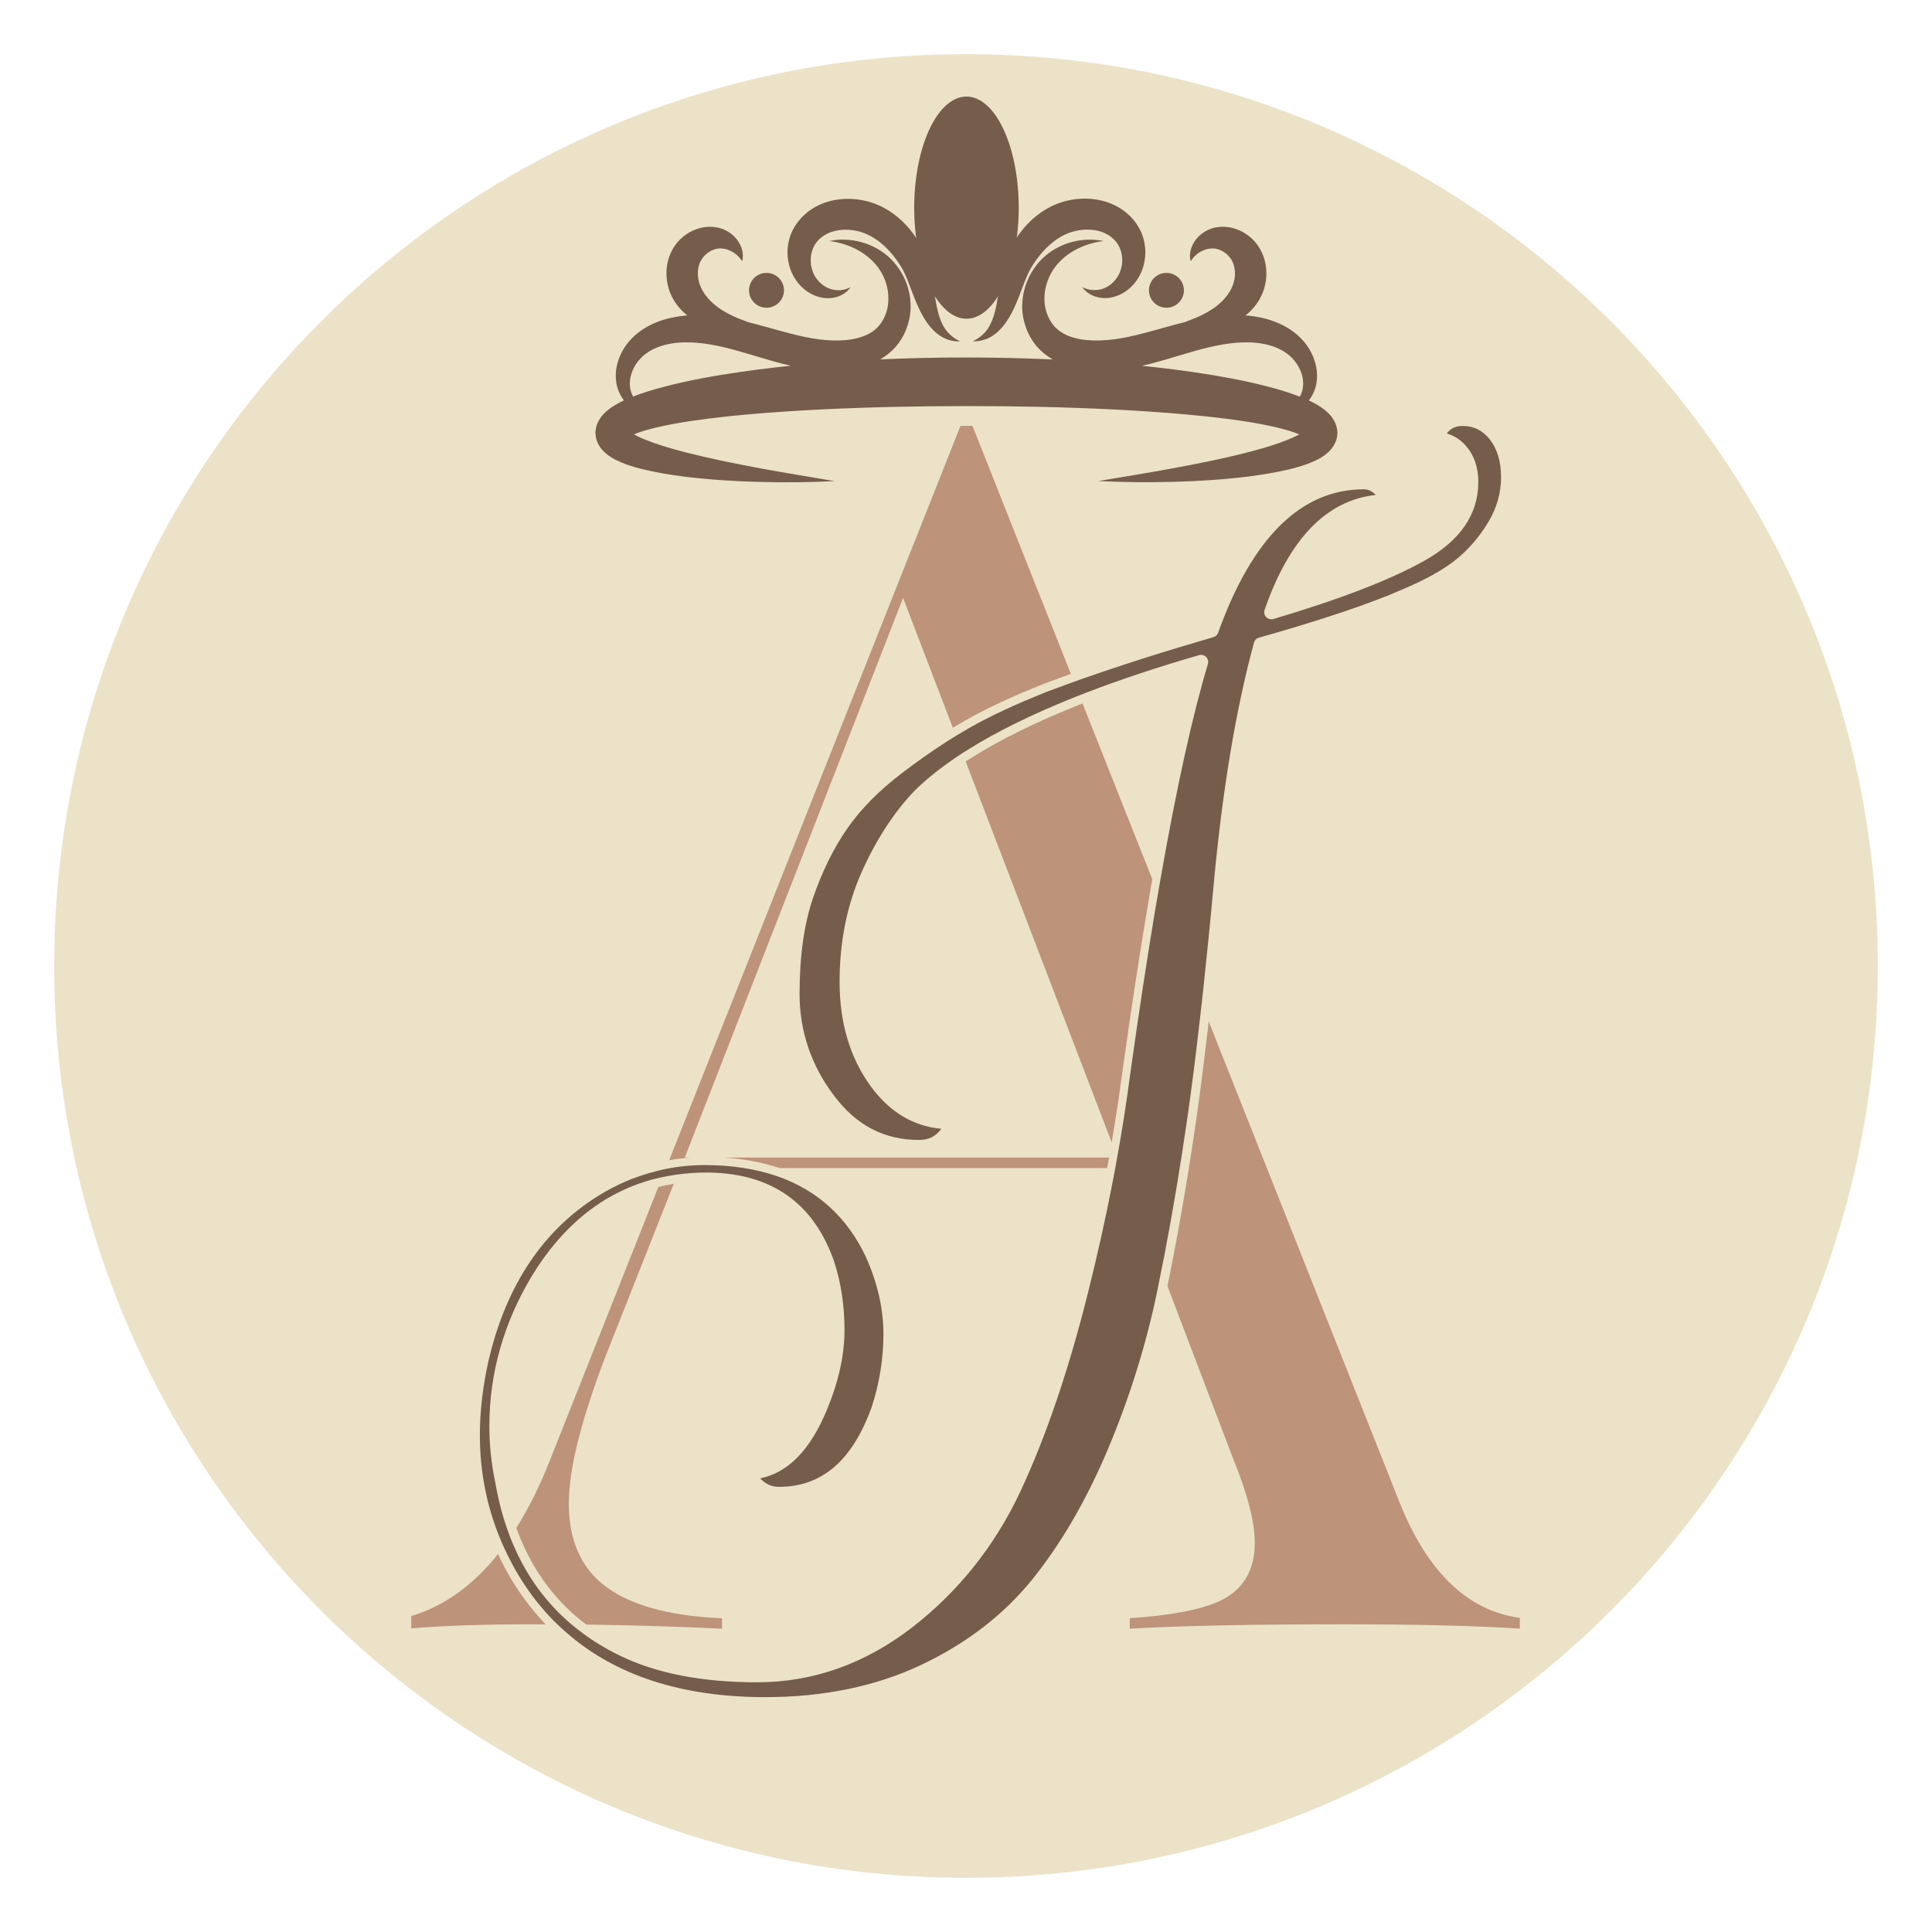 <svg xmlns="http://www.w3.org/2000/svg" xmlns:xlink="http://www.w3.org/1999/xlink" width="500" zoomAndPan="magnify" viewBox="0 0 375 375" height="500" preserveAspectRatio="xMidYMid meet" version="1.0"><defs><clipPath id="93194ee883"><path d="M 10.516 10.516 L 364.484 10.516 L 364.484 364.484 L 10.516 364.484 Z M 10.516 10.516 " clip-rule="nonzero"/></clipPath><clipPath id="620aacc82b"><path d="M 187.5 10.516 C 89.754 10.516 10.516 89.754 10.516 187.5 C 10.516 285.246 89.754 364.484 187.5 364.484 C 285.246 364.484 364.484 285.246 364.484 187.5 C 364.484 89.754 285.246 10.516 187.5 10.516 Z M 187.5 10.516 " clip-rule="nonzero"/></clipPath><clipPath id="8d119dc3b5"><path d="M 79.785 301 L 106 301 L 106 317 L 79.785 317 Z M 79.785 301 " clip-rule="nonzero"/></clipPath><clipPath id="b41f7a462a"><path d="M 129 82.664 L 208 82.664 L 208 226 L 129 226 Z M 129 82.664 " clip-rule="nonzero"/></clipPath><clipPath id="cf08bba9eb"><path d="M 93 82.664 L 292 82.664 L 292 329.414 L 93 329.414 Z M 93 82.664 " clip-rule="nonzero"/></clipPath><clipPath id="7c2cc2e097"><path d="M 115.586 44 L 259.586 44 L 259.586 93.707 L 115.586 93.707 Z M 115.586 44 " clip-rule="nonzero"/></clipPath><clipPath id="896ec00e3a"><path d="M 177 18.707 L 198 18.707 L 198 62 L 177 62 Z M 177 18.707 " clip-rule="nonzero"/></clipPath></defs><g clip-path="url(#93194ee883)"><g clip-path="url(#620aacc82b)"><path fill="#ebe2c8" d="M 10.516 10.516 L 364.484 10.516 L 364.484 364.484 L 10.516 364.484 Z M 10.516 10.516 " fill-opacity="1" fill-rule="nonzero"/></g></g><path fill="#bd9479" d="M 110.406 291.855 C 110.406 285.266 112.688 276.027 117.387 263.629 L 130.773 229.785 C 129.766 229.941 128.754 230.152 127.781 230.395 L 106.648 283.68 C 104.715 288.543 102.574 292.832 100.223 296.566 C 100.449 297.211 100.695 297.855 100.957 298.484 C 103.445 304.531 107.031 309.605 111.73 313.668 C 112.391 314.246 113.07 314.801 113.785 315.324 C 122.609 315.449 131.434 315.711 140.141 316.129 L 140.141 314.105 C 130.738 313.688 123.742 311.941 118.816 308.805 C 113.246 305.301 110.406 299.582 110.406 291.855 Z M 110.406 291.855 " fill-opacity="1" fill-rule="nonzero"/><path fill="#bd9479" d="M 271.566 291.387 L 234.609 198.262 C 234.469 199.43 234.348 200.582 234.207 201.715 C 233.531 207.434 232.852 212.699 232.172 217.426 C 230.691 227.711 229.02 237.477 227.211 246.594 C 227.004 247.605 226.812 248.633 226.602 249.629 L 239.309 283.016 C 242.164 289.992 243.555 295.414 243.555 299.547 C 243.555 304.898 241.137 308.805 236.543 310.844 C 232.816 312.5 227.16 313.566 219.289 314.086 L 219.289 316.129 C 228.883 315.57 242.789 315.273 260.738 315.273 C 274.645 315.273 286.152 315.551 294.996 316.109 L 294.996 314.02 C 284.848 312.676 276.98 305.074 271.566 291.387 Z M 271.566 291.387 " fill-opacity="1" fill-rule="nonzero"/><path fill="#bd9479" d="M 223.66 170.66 L 210.117 136.539 C 209.594 136.75 209.09 136.957 208.586 137.148 C 200.84 140.27 194.242 143.531 188.863 146.898 C 188.391 147.191 187.906 147.488 187.434 147.785 L 215.773 221.73 C 215.965 220.668 216.141 219.605 216.312 218.539 C 216.871 215.086 217.375 211.707 217.812 208.359 C 219.586 195.648 221.344 184.121 223.121 173.781 C 223.293 172.719 223.469 171.672 223.66 170.66 Z M 223.66 170.66 " fill-opacity="1" fill-rule="nonzero"/><g clip-path="url(#8d119dc3b5)"><path fill="#bd9479" d="M 99.301 306.625 C 98.641 305.527 98.031 304.43 97.457 303.297 C 97.18 302.754 96.934 302.195 96.672 301.637 C 91.801 307.742 86.16 311.77 79.824 313.668 L 79.824 316.059 C 86.262 315.535 94.098 315.273 103.148 315.273 C 104.07 315.273 104.977 315.289 105.898 315.289 C 105.395 314.75 104.906 314.191 104.418 313.633 C 102.539 311.488 100.832 309.172 99.301 306.625 Z M 99.301 306.625 " fill-opacity="1" fill-rule="nonzero"/></g><g clip-path="url(#b41f7a462a)"><path fill="#bd9479" d="M 132.914 224.676 L 175.285 116.055 L 184.945 141.266 C 185.434 140.969 185.902 140.691 186.391 140.41 C 186.688 140.234 186.984 140.043 187.277 139.887 C 191.352 137.551 196.59 135.109 202.859 132.633 C 203.988 132.215 205.137 131.781 206.305 131.363 C 206.809 131.168 207.348 130.996 207.855 130.805 L 188.758 82.664 L 186.426 82.664 L 129.887 225.199 C 131.242 224.957 132.621 224.781 134.012 224.676 Z M 132.914 224.676 " fill-opacity="1" fill-rule="nonzero"/></g><path fill="#bd9479" d="M 151.348 226.734 L 214.887 226.734 C 215.008 226.055 215.148 225.355 215.27 224.676 L 140.383 224.676 C 144.387 224.922 148.023 225.617 151.348 226.734 Z M 151.348 226.734 " fill-opacity="1" fill-rule="nonzero"/><g clip-path="url(#cf08bba9eb)"><path fill="#765c4a" d="M 283.926 82.68 C 282.531 82.68 281.539 83.152 280.824 84.145 C 282.27 84.547 283.559 85.383 284.637 86.656 C 286.172 88.453 286.938 90.77 286.938 93.598 C 286.938 99.82 283.418 104.945 276.473 108.836 C 269.91 112.531 260.059 116.332 247.16 120.152 C 246.656 120.289 246.133 120.152 245.766 119.785 C 245.418 119.418 245.297 118.879 245.453 118.391 C 250.223 104.598 257.484 97.102 267.023 96.07 C 266.883 95.914 266.742 95.773 266.586 95.652 C 266.031 95.199 265.422 94.973 264.723 94.973 C 252.574 94.973 243.051 104.336 236.438 122.816 C 236.281 123.238 235.949 123.551 235.516 123.672 C 226.203 126.375 217.656 129.094 209.961 131.797 C 209.438 131.988 208.914 132.164 208.41 132.355 C 207.891 132.547 207.367 132.723 206.863 132.914 C 205.695 133.332 204.547 133.77 203.414 134.188 C 197.234 136.629 192.066 139.051 188.062 141.336 C 187.695 141.543 187.332 141.789 186.949 141.996 C 186.477 142.277 185.992 142.555 185.504 142.852 C 185.031 143.148 184.562 143.445 184.074 143.742 C 181.203 145.57 178.227 147.648 175.145 150 C 170.672 153.398 167.086 157.027 164.477 160.777 C 161.863 164.523 159.637 169.023 157.859 174.148 C 156.086 179.238 155.195 185.551 155.195 192.91 C 155.195 200.109 157.426 206.734 161.828 212.594 C 166.199 218.434 171.613 221.262 178.367 221.262 C 179.793 221.262 180.926 220.875 181.848 220.059 C 182.211 219.727 182.508 219.41 182.699 219.098 C 177.199 218.594 172.57 215.785 168.914 210.711 C 164.961 205.238 162.961 198.453 162.961 190.59 C 162.961 182.812 164.406 175.648 167.242 169.285 C 170.062 162.953 173.543 157.621 177.582 153.418 C 179.742 151.289 182.352 149.199 185.363 147.141 C 185.832 146.828 186.285 146.512 186.773 146.199 C 187.227 145.902 187.715 145.605 188.199 145.309 C 193.613 141.945 200.195 138.719 207.906 135.598 C 208.41 135.391 208.914 135.18 209.438 134.988 C 209.941 134.797 210.465 134.586 210.969 134.395 C 217.496 131.883 224.738 129.477 232.746 127.16 C 233.234 127.02 233.758 127.16 234.105 127.508 C 234.453 127.875 234.59 128.398 234.453 128.887 C 231.441 138.91 228.379 152.844 225.277 170.488 C 225.105 171.516 224.914 172.562 224.738 173.609 C 224.566 174.637 224.391 175.684 224.199 176.73 C 222.598 186.355 220.98 196.973 219.359 208.586 C 218.805 212.82 218.141 217.164 217.395 221.574 C 217.098 223.281 216.785 225.008 216.469 226.754 C 216.367 227.309 216.262 227.852 216.156 228.41 C 214.746 235.836 213.059 243.457 211.109 251.195 C 207.383 266.051 202.996 278.918 198.09 289.418 C 193.129 300.035 186.023 308.945 176.973 315.938 C 167.852 322.961 157.754 326.535 146.98 326.535 C 136.293 326.535 127.328 324.793 120.293 321.34 C 117.699 320.086 115.297 318.637 113.09 317 C 112.355 316.457 111.66 315.902 110.965 315.324 C 110.336 314.785 109.711 314.246 109.117 313.668 C 105.168 309.902 102.035 305.371 99.754 300.121 C 99.492 299.527 99.23 298.918 99.004 298.309 C 98.762 297.68 98.535 297.035 98.309 296.391 C 97.367 293.637 96.637 290.707 96.098 287.602 C 95.367 284.047 94.984 280.418 94.984 276.828 C 94.984 266.523 97.785 256.688 103.289 247.57 C 109.277 237.789 117.059 231.582 126.457 228.984 C 127.102 228.809 127.762 228.652 128.426 228.512 C 129.398 228.305 130.375 228.129 131.383 227.988 C 133.246 227.73 135.145 227.59 137.109 227.59 C 139.688 227.59 142.07 227.852 144.301 228.34 C 152.793 230.238 158.695 235.715 161.863 244.746 C 163.223 248.844 163.918 253.34 163.918 258.152 C 163.918 263 162.77 268.195 160.523 273.602 C 157.305 281.414 152.934 285.895 147.539 286.941 C 148.582 288.055 149.781 288.598 151.156 288.598 C 159.496 288.598 165.379 283.574 169.141 273.254 C 170.688 268.617 171.473 263.785 171.473 258.902 C 171.473 254.074 170.34 249.051 168.078 243.996 C 164.441 236.254 158.68 231.043 150.914 228.32 C 148.789 227.59 146.512 227.031 144.09 226.664 C 141.828 226.332 139.426 226.141 136.902 226.141 C 134.219 226.141 131.594 226.402 129.051 226.926 C 128.391 227.066 127.746 227.223 127.102 227.398 C 123.289 228.375 119.617 229.926 116.168 232.086 C 105.445 238.73 98.273 249.453 94.863 263.941 C 93.73 268.93 93.141 273.848 93.141 278.555 C 93.141 285.512 94.426 292.137 96.953 298.344 C 97.195 298.938 97.438 299.527 97.699 300.105 C 97.961 300.68 98.223 301.238 98.5 301.797 C 99.16 303.121 99.84 304.43 100.625 305.719 C 102.363 308.613 104.332 311.227 106.527 313.598 C 107.047 314.176 107.605 314.715 108.16 315.254 C 108.754 315.832 109.344 316.371 109.973 316.914 C 119.461 325.211 132.359 329.414 148.531 329.414 C 159.809 329.414 169.977 327.32 178.73 323.188 C 187.488 319.059 194.746 313.496 200.281 306.66 C 205.871 299.773 210.812 291.281 214.992 281.414 C 219.168 271.508 222.391 261.258 224.547 250.934 C 224.633 250.535 224.703 250.098 224.793 249.699 C 225 248.703 225.191 247.676 225.402 246.664 C 225.609 245.652 225.82 244.66 226.012 243.629 C 227.613 235.277 229.109 226.402 230.449 217.109 C 231.25 211.566 232.051 205.305 232.832 198.402 C 232.973 197.25 233.094 196.102 233.234 194.914 C 233.355 193.766 233.496 192.594 233.617 191.41 C 234.277 185.254 234.941 178.664 235.582 171.621 C 237.254 153.418 239.883 137.656 243.398 124.734 C 243.523 124.266 243.887 123.898 244.355 123.777 C 256.664 120.289 266.047 117.133 272.227 114.398 C 276.629 112.547 280.113 110.613 282.551 108.66 C 284.969 106.727 287.074 104.301 288.816 101.441 C 290.504 98.668 291.355 95.707 291.355 92.621 C 291.355 89.586 290.609 87.109 289.129 85.242 C 287.789 83.555 286.066 82.68 283.926 82.68 Z M 283.926 82.68 " fill-opacity="1" fill-rule="nonzero"/></g><g clip-path="url(#7c2cc2e097)"><path fill="#765c4a" d="M 258.797 81.398 C 258.699 81.242 258.613 81.113 258.52 80.984 L 258.371 80.793 L 258.293 80.699 L 258.219 80.613 C 258.039 80.402 257.836 80.188 257.656 80.027 C 256.906 79.336 256.227 78.902 255.555 78.508 C 255.043 78.211 254.539 77.957 254.039 77.723 C 254.551 77.082 254.957 76.34 255.234 75.52 C 255.285 75.383 255.32 75.234 255.363 75.094 C 255.395 74.957 255.438 74.809 255.469 74.66 C 255.512 74.371 255.574 74.074 255.598 73.777 C 255.66 73.18 255.641 72.598 255.598 72 C 255.32 69.641 254.23 67.418 252.535 65.695 C 250.859 63.961 248.715 62.824 246.539 62.121 C 245.441 61.773 244.332 61.527 243.215 61.379 C 242.711 61.305 242.23 61.273 241.742 61.23 C 241.902 61.102 242.062 60.973 242.223 60.836 C 242.938 60.207 243.574 59.484 244.121 58.668 C 244.664 57.848 245.102 56.914 245.391 55.945 C 245.527 55.457 245.633 54.965 245.707 54.469 C 245.785 53.969 245.805 53.457 245.805 52.945 C 245.793 51.926 245.625 50.883 245.281 49.883 C 245.102 49.383 244.898 48.895 244.633 48.426 C 244.566 48.309 244.504 48.195 244.43 48.078 L 244.207 47.738 L 244.086 47.566 L 243.961 47.406 L 243.715 47.086 C 243.031 46.258 242.199 45.59 241.293 45.066 C 240.375 44.559 239.383 44.219 238.34 44.078 C 237.293 43.941 236.238 44.016 235.223 44.332 C 234.234 44.652 233.367 45.195 232.688 45.855 C 232.004 46.523 231.504 47.32 231.215 48.172 C 230.938 49.023 230.883 49.918 231.117 50.703 C 231.555 50.012 232.066 49.5 232.609 49.117 C 233.164 48.746 233.742 48.492 234.309 48.352 C 234.871 48.215 235.418 48.195 235.887 48.258 C 236.344 48.344 236.793 48.492 237.199 48.703 C 237.602 48.926 237.977 49.191 238.297 49.512 C 238.617 49.832 238.895 50.184 239.098 50.543 C 239.141 50.641 239.191 50.723 239.234 50.809 L 239.297 50.949 C 239.32 50.988 239.332 51.043 239.352 51.098 C 239.426 51.289 239.492 51.488 239.543 51.691 C 239.586 51.906 239.641 52.117 239.66 52.34 C 239.695 52.562 239.703 52.785 239.703 53.02 C 239.703 53.254 239.703 53.477 239.672 53.711 C 239.652 53.945 239.609 54.18 239.566 54.414 C 239.469 54.871 239.32 55.316 239.117 55.785 C 238.902 56.242 238.648 56.699 238.328 57.145 C 238.008 57.594 237.637 58.027 237.219 58.453 C 236.793 58.867 236.344 59.262 235.82 59.645 C 235.309 60.016 234.746 60.367 234.137 60.707 C 233.527 61.039 232.887 61.348 232.207 61.645 C 231.523 61.93 230.797 62.195 230.039 62.496 C 230.051 62.496 230.051 62.504 230.062 62.504 C 227.148 63.219 224.367 64.07 221.668 64.758 C 221.199 64.875 220.738 64.992 220.281 65.102 L 218.906 65.41 C 218.008 65.602 217.113 65.75 216.207 65.867 C 214.414 66.09 212.613 66.164 210.918 66.004 C 210.074 65.918 209.242 65.793 208.484 65.566 C 207.719 65.355 207.004 65.078 206.375 64.707 C 205.094 63.992 204.133 62.941 203.492 61.539 L 203.375 61.273 C 203.344 61.176 203.312 61.09 203.27 60.996 L 203.164 60.719 C 203.129 60.625 203.109 60.539 203.078 60.441 L 202.992 60.168 C 202.973 60.07 202.949 59.977 202.93 59.879 L 202.863 59.594 L 202.82 59.305 C 202.703 58.527 202.695 57.711 202.777 56.879 C 202.973 55.234 203.578 53.574 204.57 52.137 C 205.562 50.703 206.98 49.469 208.625 48.555 C 210.277 47.641 212.176 47.035 214.18 46.789 C 212.195 46.363 210.055 46.43 207.996 46.992 C 205.938 47.547 203.941 48.617 202.309 50.203 C 201.5 50.988 200.797 51.906 200.207 52.895 C 199.621 53.883 199.172 54.957 198.863 56.082 C 198.555 57.211 198.395 58.402 198.406 59.613 L 198.418 60.07 L 198.461 60.527 C 198.469 60.676 198.48 60.836 198.5 60.984 L 198.578 61.441 C 198.598 61.59 198.617 61.75 198.66 61.898 L 198.77 62.336 C 198.801 62.484 198.832 62.633 198.875 62.77 L 199.016 63.207 C 199.375 64.375 199.953 65.523 200.711 66.566 C 201.469 67.609 202.426 68.512 203.473 69.227 C 203.762 69.418 204.047 69.598 204.336 69.77 C 198.746 69.512 193.16 69.395 187.578 69.387 C 182 69.387 176.414 69.504 170.836 69.758 C 171.121 69.586 171.41 69.418 171.688 69.227 C 172.734 68.512 173.691 67.609 174.449 66.566 C 175.207 65.523 175.785 64.375 176.145 63.207 L 176.285 62.77 C 176.328 62.621 176.359 62.473 176.391 62.336 L 176.5 61.898 C 176.531 61.75 176.551 61.602 176.582 61.441 L 176.656 60.984 C 176.68 60.836 176.691 60.676 176.699 60.527 L 176.742 60.07 L 176.754 59.613 C 176.766 58.402 176.617 57.223 176.297 56.082 C 175.984 54.957 175.539 53.883 174.953 52.895 C 174.363 51.906 173.66 51 172.852 50.203 C 171.219 48.617 169.234 47.555 167.164 46.992 C 165.105 46.43 162.965 46.355 160.98 46.789 C 162.996 47.035 164.883 47.641 166.535 48.555 C 168.188 49.469 169.598 50.703 170.59 52.137 C 171.594 53.562 172.199 55.234 172.383 56.879 C 172.465 57.699 172.457 58.52 172.34 59.305 L 172.297 59.594 L 172.23 59.879 C 172.211 59.977 172.188 60.07 172.168 60.168 L 172.082 60.441 C 172.051 60.539 172.027 60.625 171.996 60.719 L 171.891 60.996 C 171.859 61.09 171.828 61.188 171.785 61.273 L 171.668 61.539 C 171.016 62.953 170.066 64.004 168.785 64.707 C 168.148 65.066 167.434 65.344 166.676 65.566 C 165.906 65.781 165.086 65.918 164.242 66.004 C 162.547 66.164 160.746 66.09 158.953 65.867 C 158.059 65.75 157.148 65.609 156.254 65.41 L 154.879 65.102 C 154.418 64.984 153.949 64.875 153.492 64.758 C 150.793 64.07 148.008 63.219 145.098 62.504 C 145.109 62.504 145.109 62.496 145.117 62.496 C 144.363 62.195 143.637 61.93 142.953 61.645 C 142.27 61.348 141.621 61.039 141.023 60.707 C 140.414 60.379 139.859 60.027 139.34 59.645 C 138.828 59.262 138.367 58.867 137.941 58.453 C 137.523 58.027 137.152 57.594 136.832 57.145 C 136.512 56.699 136.254 56.242 136.043 55.785 C 135.84 55.316 135.691 54.883 135.594 54.414 C 135.551 54.18 135.508 53.945 135.488 53.711 C 135.457 53.477 135.457 53.246 135.457 53.02 C 135.457 52.797 135.465 52.562 135.5 52.34 C 135.52 52.117 135.574 51.906 135.617 51.691 C 135.668 51.488 135.734 51.289 135.809 51.098 C 135.828 51.055 135.84 51 135.859 50.949 L 135.926 50.809 C 135.957 50.715 136.02 50.629 136.062 50.543 C 136.266 50.191 136.543 49.832 136.863 49.512 C 137.184 49.191 137.566 48.926 137.961 48.703 C 138.367 48.492 138.816 48.344 139.273 48.258 C 139.742 48.184 140.289 48.215 140.852 48.352 C 141.418 48.492 141.992 48.746 142.547 49.117 C 143.094 49.5 143.605 50.012 144.043 50.703 C 144.277 49.926 144.223 49.023 143.945 48.172 C 143.656 47.332 143.156 46.523 142.473 45.855 C 141.793 45.195 140.926 44.652 139.934 44.332 C 138.934 44.027 137.867 43.941 136.82 44.078 C 135.785 44.219 134.785 44.566 133.867 45.066 C 132.961 45.59 132.129 46.258 131.445 47.086 L 131.199 47.406 L 131.07 47.566 L 130.953 47.738 L 130.73 48.078 C 130.656 48.195 130.594 48.309 130.527 48.426 C 130.262 48.895 130.059 49.383 129.879 49.883 C 129.535 50.883 129.367 51.914 129.355 52.945 C 129.355 53.457 129.387 53.969 129.449 54.469 C 129.527 54.965 129.633 55.465 129.77 55.945 C 130.059 56.914 130.496 57.848 131.039 58.668 C 131.586 59.484 132.234 60.219 132.938 60.836 C 133.098 60.973 133.258 61.102 133.418 61.23 C 132.93 61.273 132.438 61.305 131.945 61.379 C 130.828 61.539 129.719 61.781 128.617 62.121 C 126.441 62.824 124.301 63.961 122.625 65.695 C 120.93 67.418 119.84 69.641 119.562 72 C 119.512 72.598 119.488 73.191 119.562 73.777 C 119.586 74.074 119.637 74.359 119.691 74.66 C 119.723 74.809 119.754 74.945 119.797 75.094 C 119.84 75.234 119.871 75.383 119.926 75.52 C 120.203 76.328 120.609 77.074 121.109 77.711 C 120.621 77.945 120.117 78.199 119.605 78.496 C 118.945 78.891 118.25 79.328 117.504 80.02 C 117.324 80.176 117.121 80.391 116.941 80.602 L 116.863 80.688 L 116.789 80.785 L 116.641 80.977 C 116.547 81.102 116.461 81.219 116.363 81.391 C 116 81.953 115.648 82.805 115.598 83.75 C 115.586 83.867 115.586 83.984 115.586 84.102 C 115.586 84.219 115.598 84.336 115.605 84.453 C 115.629 84.688 115.672 84.91 115.723 85.133 L 115.766 85.301 L 115.82 85.453 C 115.852 85.559 115.895 85.652 115.926 85.758 C 116 85.961 116.086 86.121 116.184 86.301 C 116.547 86.973 116.961 87.418 117.355 87.789 C 117.738 88.152 118.125 88.43 118.488 88.664 C 118.668 88.789 118.84 88.887 119.02 88.992 C 119.191 89.086 119.371 89.184 119.543 89.27 C 120.227 89.609 120.887 89.887 121.527 90.121 C 122.816 90.586 124.074 90.926 125.324 91.215 C 127.82 91.789 130.273 92.184 132.727 92.5 C 137.633 93.105 142.508 93.414 147.391 93.543 C 152.266 93.672 157.141 93.629 161.992 93.383 C 157.191 92.574 152.414 91.789 147.656 90.918 C 145.289 90.469 142.922 90.023 140.566 89.523 C 138.219 89.035 135.883 88.512 133.578 87.93 C 131.285 87.344 129.004 86.715 126.848 85.949 C 125.77 85.566 124.727 85.152 123.789 84.695 C 123.531 84.57 123.285 84.441 123.062 84.312 C 123.402 84.164 123.777 84.027 124.172 83.887 C 125.141 83.547 126.207 83.262 127.297 82.996 C 128.395 82.738 129.516 82.508 130.645 82.293 C 132.918 81.879 135.242 81.539 137.578 81.242 C 139.914 80.941 142.27 80.699 144.641 80.484 C 149.375 80.051 154.133 79.742 158.898 79.496 C 168.445 79.02 178.023 78.828 187.602 78.816 C 197.18 78.816 206.77 79.008 216.305 79.484 C 221.07 79.73 225.84 80.039 230.562 80.477 C 232.93 80.688 235.289 80.941 237.625 81.23 C 239.961 81.516 242.285 81.855 244.559 82.281 C 245.688 82.496 246.816 82.73 247.906 82.984 C 248.992 83.25 250.062 83.539 251.043 83.879 C 251.445 84.016 251.82 84.164 252.172 84.312 C 251.938 84.453 251.684 84.578 251.414 84.707 C 250.465 85.164 249.422 85.578 248.344 85.961 C 246.188 86.727 243.906 87.355 241.613 87.938 C 239.309 88.535 236.973 89.047 234.629 89.535 C 232.281 90.035 229.914 90.469 227.535 90.918 C 222.789 91.789 218 92.566 213.199 93.371 C 218.062 93.617 222.926 93.648 227.801 93.523 C 232.676 93.395 237.559 93.086 242.465 92.469 C 244.918 92.148 247.371 91.758 249.867 91.184 C 251.117 90.895 252.375 90.543 253.664 90.086 C 254.316 89.852 254.969 89.586 255.648 89.238 C 255.82 89.152 255.992 89.055 256.172 88.961 C 256.352 88.855 256.523 88.758 256.707 88.629 C 257.066 88.398 257.441 88.121 257.824 87.758 C 258.211 87.398 258.625 86.949 258.988 86.281 C 259.074 86.102 259.168 85.941 259.242 85.738 C 259.285 85.645 259.32 85.535 259.352 85.441 L 259.402 85.293 L 259.445 85.121 C 259.5 84.898 259.543 84.676 259.562 84.441 C 259.574 84.324 259.586 84.207 259.586 84.09 C 259.586 83.973 259.574 83.855 259.574 83.738 C 259.512 82.805 259.16 81.953 258.797 81.398 Z M 121.793 83.422 C 121.812 83.441 121.824 83.473 121.836 83.496 C 121.781 83.441 121.738 83.398 121.719 83.367 C 121.688 83.305 121.707 83.281 121.793 83.422 Z M 150.953 71.266 C 148.512 71.531 146.066 71.852 143.637 72.203 C 138.75 72.914 133.887 73.766 128.992 75.043 C 127.766 75.359 126.539 75.711 125.312 76.105 C 124.5 76.371 123.691 76.656 122.879 76.977 C 122.539 76.34 122.336 75.66 122.273 75 C 122.188 74.18 122.293 73.352 122.539 72.574 C 122.797 71.797 123.156 71.055 123.648 70.395 L 123.828 70.152 L 124.023 69.918 C 124.148 69.758 124.301 69.617 124.426 69.461 C 124.715 69.172 125.016 68.906 125.332 68.672 C 126.625 67.703 128.215 67.098 129.879 66.758 C 130.719 66.598 131.586 66.492 132.457 66.461 C 132.895 66.441 133.344 66.461 133.793 66.461 C 134.238 66.449 134.688 66.504 135.137 66.523 C 136.926 66.652 138.742 66.98 140.566 67.418 C 144.223 68.277 147.957 69.598 151.988 70.629 C 152.488 70.758 153 70.875 153.504 70.992 C 152.637 71.086 151.797 71.172 150.953 71.266 Z M 238.863 73.426 C 236.418 72.969 233.988 72.562 231.543 72.215 C 229.102 71.863 226.672 71.543 224.227 71.277 C 223.375 71.184 222.512 71.086 221.656 71 C 221.668 71 221.668 71 221.68 71 C 222.191 70.875 222.703 70.758 223.203 70.629 C 227.234 69.598 230.969 68.277 234.629 67.418 C 236.461 66.98 238.266 66.664 240.055 66.523 C 240.504 66.504 240.953 66.449 241.398 66.461 C 241.848 66.461 242.297 66.441 242.734 66.461 C 243.609 66.492 244.473 66.598 245.312 66.758 C 246.988 67.09 248.566 67.703 249.859 68.672 C 250.18 68.906 250.477 69.172 250.766 69.461 C 250.902 69.609 251.051 69.746 251.168 69.918 L 251.363 70.152 L 251.543 70.395 C 252.035 71.055 252.395 71.797 252.652 72.574 C 252.898 73.352 252.992 74.18 252.918 75 C 252.855 75.668 252.641 76.348 252.301 77 C 251.48 76.68 250.668 76.391 249.867 76.125 C 248.633 75.723 247.406 75.383 246.188 75.062 C 243.734 74.414 241.305 73.895 238.863 73.426 Z M 253.465 83.379 C 253.441 83.41 253.398 83.453 253.348 83.504 C 253.355 83.473 253.367 83.453 253.387 83.43 C 253.473 83.293 253.504 83.312 253.465 83.379 Z M 253.465 83.379 " fill-opacity="1" fill-rule="nonzero"/></g><path fill="#765c4a" d="M 153.672 52.895 C 154.016 53.66 154.453 54.383 154.984 55.031 C 155.527 55.668 156.137 56.223 156.82 56.668 C 157.504 57.105 158.238 57.453 159.016 57.656 C 159.797 57.859 160.594 57.945 161.375 57.848 C 162.152 57.773 162.887 57.527 163.527 57.168 C 164.168 56.805 164.723 56.316 165.105 55.742 C 163.891 56.383 162.57 56.457 161.461 56.168 C 160.906 56.02 160.395 55.785 159.934 55.477 C 159.477 55.168 159.07 54.809 158.73 54.391 C 158.387 53.977 158.098 53.531 157.898 53.074 C 157.695 52.605 157.543 52.129 157.449 51.637 C 157.352 51.148 157.344 50.641 157.363 50.16 C 157.387 49.672 157.469 49.191 157.609 48.746 C 157.746 48.301 157.93 47.875 158.152 47.504 C 158.215 47.418 158.281 47.32 158.336 47.238 C 158.387 47.152 158.461 47.066 158.527 46.98 C 158.578 46.895 158.664 46.812 158.738 46.727 C 158.812 46.641 158.898 46.555 158.973 46.48 C 159.613 45.844 160.383 45.375 161.258 45.059 C 162.996 44.43 165.16 44.441 167.09 45.023 C 167.57 45.172 168.051 45.344 168.488 45.566 C 168.938 45.781 169.406 46.035 169.844 46.332 C 169.961 46.406 170.066 46.473 170.172 46.555 C 170.281 46.629 170.398 46.703 170.504 46.789 C 170.719 46.961 170.93 47.121 171.133 47.301 C 171.348 47.469 171.551 47.66 171.75 47.844 C 171.945 48.035 172.156 48.227 172.34 48.426 C 173.117 49.234 173.832 50.141 174.473 51.105 L 174.707 51.48 L 174.941 51.852 C 175.027 51.98 175.078 52.086 175.145 52.203 C 175.207 52.309 175.273 52.438 175.336 52.555 C 175.59 53.043 175.824 53.586 176.07 54.16 C 176.539 55.309 176.977 56.562 177.488 57.836 C 177.746 58.477 178.012 59.125 178.312 59.762 C 178.621 60.398 178.941 61.047 179.312 61.676 C 179.688 62.305 180.113 62.922 180.605 63.496 C 181.094 64.059 181.641 64.59 182.258 65.027 C 182.418 65.133 182.566 65.238 182.727 65.332 C 182.887 65.43 183.059 65.516 183.219 65.602 L 183.73 65.824 C 183.898 65.898 184.082 65.941 184.254 66.004 C 184.957 66.207 185.66 66.289 186.344 66.258 C 185.105 65.641 184.102 64.824 183.441 63.824 C 183.109 63.324 182.832 62.793 182.609 62.238 C 182.387 61.688 182.195 61.113 182.055 60.516 C 181.746 59.328 181.555 58.082 181.352 56.797 C 181.148 55.508 180.957 54.168 180.656 52.777 C 180.508 52.074 180.316 51.363 180.059 50.617 C 179.996 50.426 179.934 50.246 179.859 50.055 C 179.781 49.875 179.707 49.66 179.633 49.5 L 179.41 48.992 C 179.336 48.82 179.25 48.652 179.164 48.48 C 178.824 47.812 178.461 47.141 178.043 46.504 C 177.844 46.184 177.617 45.863 177.406 45.555 C 177.172 45.25 176.945 44.941 176.699 44.641 C 176.223 44.035 175.676 43.473 175.113 42.918 C 174.547 42.379 173.918 41.867 173.266 41.398 C 172.617 40.93 171.922 40.516 171.176 40.133 C 170.418 39.762 169.641 39.453 168.852 39.219 C 168.051 38.984 167.25 38.816 166.43 38.707 C 165.609 38.613 164.777 38.57 163.945 38.613 C 162.281 38.688 160.586 39.051 159.008 39.781 C 157.418 40.508 155.965 41.645 154.891 43.047 C 154.75 43.219 154.621 43.398 154.504 43.578 C 154.387 43.758 154.258 43.941 154.152 44.141 C 154.047 44.344 153.918 44.535 153.824 44.75 C 153.727 44.949 153.629 45.164 153.547 45.363 C 153.215 46.207 153.012 47.066 152.914 47.926 C 152.809 48.789 152.852 49.648 152.969 50.492 C 153.109 51.309 153.32 52.129 153.672 52.895 Z M 153.672 52.895 " fill-opacity="1" fill-rule="nonzero"/><path fill="#765c4a" d="M 196.008 48.461 C 195.922 48.629 195.836 48.801 195.762 48.969 L 195.535 49.48 C 195.461 49.641 195.387 49.852 195.312 50.031 C 195.238 50.223 195.176 50.406 195.109 50.598 C 194.855 51.34 194.672 52.055 194.512 52.754 C 194.203 54.148 194.012 55.488 193.82 56.773 C 193.617 58.062 193.426 59.316 193.117 60.496 C 192.965 61.09 192.785 61.664 192.562 62.219 C 192.336 62.77 192.059 63.305 191.73 63.801 C 191.066 64.812 190.066 65.633 188.828 66.238 C 189.512 66.27 190.227 66.184 190.918 65.984 C 191.09 65.93 191.27 65.875 191.441 65.801 L 191.953 65.578 C 192.113 65.492 192.285 65.41 192.445 65.312 C 192.605 65.219 192.754 65.109 192.914 65.004 C 193.531 64.578 194.074 64.035 194.566 63.473 C 195.059 62.898 195.473 62.281 195.855 61.656 C 196.23 61.027 196.551 60.379 196.859 59.742 C 197.156 59.094 197.426 58.453 197.68 57.816 C 198.191 56.539 198.629 55.285 199.098 54.137 C 199.332 53.562 199.578 53.02 199.836 52.531 C 199.898 52.414 199.965 52.289 200.027 52.18 C 200.09 52.062 200.145 51.969 200.23 51.828 L 200.699 51.086 C 201.34 50.109 202.055 49.203 202.832 48.406 C 203.023 48.203 203.227 48.012 203.418 47.82 C 203.621 47.641 203.824 47.449 204.039 47.277 C 204.238 47.098 204.465 46.938 204.668 46.77 C 204.773 46.684 204.879 46.609 204.996 46.535 C 205.105 46.461 205.211 46.387 205.328 46.312 C 205.766 46.016 206.234 45.758 206.684 45.547 C 207.129 45.332 207.602 45.152 208.078 45.004 C 210.02 44.418 212.176 44.41 213.914 45.035 C 214.789 45.355 215.555 45.824 216.195 46.461 C 216.27 46.547 216.355 46.621 216.43 46.703 C 216.504 46.789 216.59 46.875 216.645 46.961 C 216.707 47.047 216.781 47.121 216.836 47.215 C 216.891 47.312 216.953 47.395 217.02 47.48 C 217.242 47.852 217.422 48.277 217.562 48.727 C 217.699 49.172 217.785 49.648 217.809 50.141 C 217.84 50.629 217.816 51.129 217.723 51.617 C 217.625 52.105 217.488 52.594 217.273 53.055 C 217.07 53.512 216.781 53.969 216.441 54.371 C 216.102 54.785 215.695 55.148 215.238 55.457 C 214.777 55.766 214.266 56 213.711 56.148 C 212.59 56.434 211.281 56.359 210.062 55.723 C 210.438 56.297 210.992 56.785 211.641 57.148 C 212.293 57.496 213.02 57.742 213.797 57.828 C 214.574 57.922 215.387 57.836 216.152 57.637 C 216.934 57.434 217.668 57.082 218.352 56.648 C 219.035 56.199 219.641 55.656 220.184 55.008 C 220.719 54.371 221.156 53.648 221.496 52.871 C 221.848 52.105 222.062 51.289 222.191 50.449 C 222.32 49.609 222.352 48.746 222.242 47.887 C 222.148 47.023 221.945 46.164 221.613 45.324 C 221.531 45.121 221.434 44.906 221.336 44.707 C 221.242 44.504 221.125 44.301 221.008 44.102 C 220.898 43.898 220.773 43.719 220.656 43.535 C 220.539 43.355 220.398 43.176 220.27 43.004 C 219.195 41.602 217.742 40.465 216.152 39.742 C 214.566 39.008 212.879 38.645 211.215 38.57 C 210.383 38.527 209.551 38.57 208.73 38.668 C 207.91 38.773 207.098 38.941 206.309 39.176 C 205.52 39.422 204.742 39.719 203.984 40.09 C 203.25 40.473 202.555 40.879 201.895 41.355 C 201.242 41.824 200.613 42.324 200.047 42.879 C 199.473 43.418 198.938 43.992 198.461 44.602 C 198.215 44.898 197.98 45.207 197.754 45.516 C 197.543 45.832 197.316 46.141 197.113 46.461 C 196.699 47.121 196.336 47.789 196.008 48.461 Z M 196.008 48.461 " fill-opacity="1" fill-rule="nonzero"/><g clip-path="url(#896ec00e3a)"><path fill="#765c4a" d="M 197.734 40.305 C 197.734 41.012 197.719 41.715 197.684 42.418 C 197.652 43.121 197.605 43.816 197.539 44.512 C 197.473 45.203 197.395 45.887 197.297 46.562 C 197.199 47.238 197.09 47.902 196.961 48.555 C 196.836 49.207 196.691 49.848 196.535 50.469 C 196.379 51.09 196.207 51.695 196.023 52.285 C 195.84 52.871 195.641 53.438 195.43 53.984 C 195.219 54.531 194.996 55.051 194.762 55.551 C 194.527 56.051 194.281 56.523 194.027 56.973 C 193.77 57.422 193.504 57.84 193.227 58.234 C 192.949 58.625 192.664 58.988 192.371 59.32 C 192.078 59.652 191.777 59.957 191.473 60.227 C 191.164 60.496 190.852 60.734 190.535 60.938 C 190.219 61.145 189.895 61.316 189.57 61.453 C 189.242 61.59 188.914 61.695 188.586 61.766 C 188.254 61.832 187.922 61.867 187.59 61.867 C 187.258 61.867 186.926 61.832 186.598 61.766 C 186.266 61.695 185.938 61.59 185.613 61.453 C 185.285 61.316 184.965 61.145 184.645 60.938 C 184.328 60.734 184.016 60.496 183.707 60.227 C 183.402 59.957 183.102 59.652 182.809 59.32 C 182.516 58.988 182.23 58.625 181.957 58.234 C 181.68 57.84 181.414 57.422 181.156 56.973 C 180.898 56.523 180.652 56.051 180.418 55.551 C 180.184 55.051 179.961 54.531 179.75 53.984 C 179.539 53.438 179.34 52.871 179.156 52.285 C 178.973 51.695 178.801 51.09 178.645 50.469 C 178.488 49.848 178.348 49.207 178.219 48.555 C 178.094 47.902 177.98 47.238 177.883 46.562 C 177.789 45.887 177.707 45.203 177.641 44.512 C 177.578 43.816 177.527 43.121 177.496 42.418 C 177.465 41.715 177.449 41.012 177.449 40.305 C 177.449 39.598 177.465 38.895 177.496 38.191 C 177.527 37.488 177.578 36.789 177.641 36.098 C 177.707 35.406 177.789 34.719 177.883 34.043 C 177.98 33.367 178.094 32.703 178.219 32.051 C 178.348 31.398 178.488 30.762 178.645 30.141 C 178.801 29.516 178.973 28.91 179.156 28.324 C 179.34 27.738 179.539 27.172 179.75 26.625 C 179.961 26.078 180.184 25.555 180.418 25.055 C 180.652 24.559 180.898 24.082 181.156 23.637 C 181.414 23.188 181.68 22.766 181.957 22.375 C 182.23 21.98 182.516 21.621 182.809 21.285 C 183.102 20.953 183.402 20.652 183.707 20.383 C 184.016 20.113 184.328 19.875 184.645 19.668 C 184.965 19.465 185.285 19.293 185.613 19.156 C 185.938 19.016 186.266 18.914 186.598 18.844 C 186.926 18.773 187.258 18.742 187.59 18.742 C 187.922 18.742 188.254 18.773 188.586 18.844 C 188.914 18.914 189.242 19.016 189.57 19.156 C 189.895 19.293 190.219 19.465 190.535 19.668 C 190.852 19.875 191.164 20.113 191.473 20.383 C 191.777 20.652 192.078 20.953 192.371 21.285 C 192.664 21.621 192.949 21.98 193.227 22.375 C 193.504 22.766 193.77 23.188 194.027 23.637 C 194.281 24.082 194.527 24.559 194.762 25.055 C 194.996 25.555 195.219 26.078 195.43 26.625 C 195.641 27.172 195.84 27.738 196.023 28.324 C 196.207 28.91 196.379 29.516 196.535 30.141 C 196.691 30.762 196.836 31.398 196.961 32.051 C 197.09 32.703 197.199 33.367 197.297 34.043 C 197.395 34.719 197.473 35.406 197.539 36.098 C 197.605 36.789 197.652 37.488 197.684 38.191 C 197.719 38.895 197.734 39.598 197.734 40.305 Z M 197.734 40.305 " fill-opacity="1" fill-rule="nonzero"/></g><path fill="#765c4a" d="M 148.777 59.73 C 150.645 59.73 152.168 58.219 152.168 56.348 C 152.168 54.488 150.656 52.969 148.777 52.969 C 146.898 52.969 145.387 54.477 145.387 56.348 C 145.387 58.219 146.898 59.73 148.777 59.73 Z M 148.777 59.73 " fill-opacity="1" fill-rule="nonzero"/><path fill="#765c4a" d="M 226.402 59.73 C 228.27 59.73 229.797 58.219 229.797 56.348 C 229.797 54.488 228.281 52.969 226.402 52.969 C 224.539 52.969 223.012 54.477 223.012 56.348 C 223.012 58.219 224.527 59.73 226.402 59.73 Z M 226.402 59.73 " fill-opacity="1" fill-rule="nonzero"/></svg>